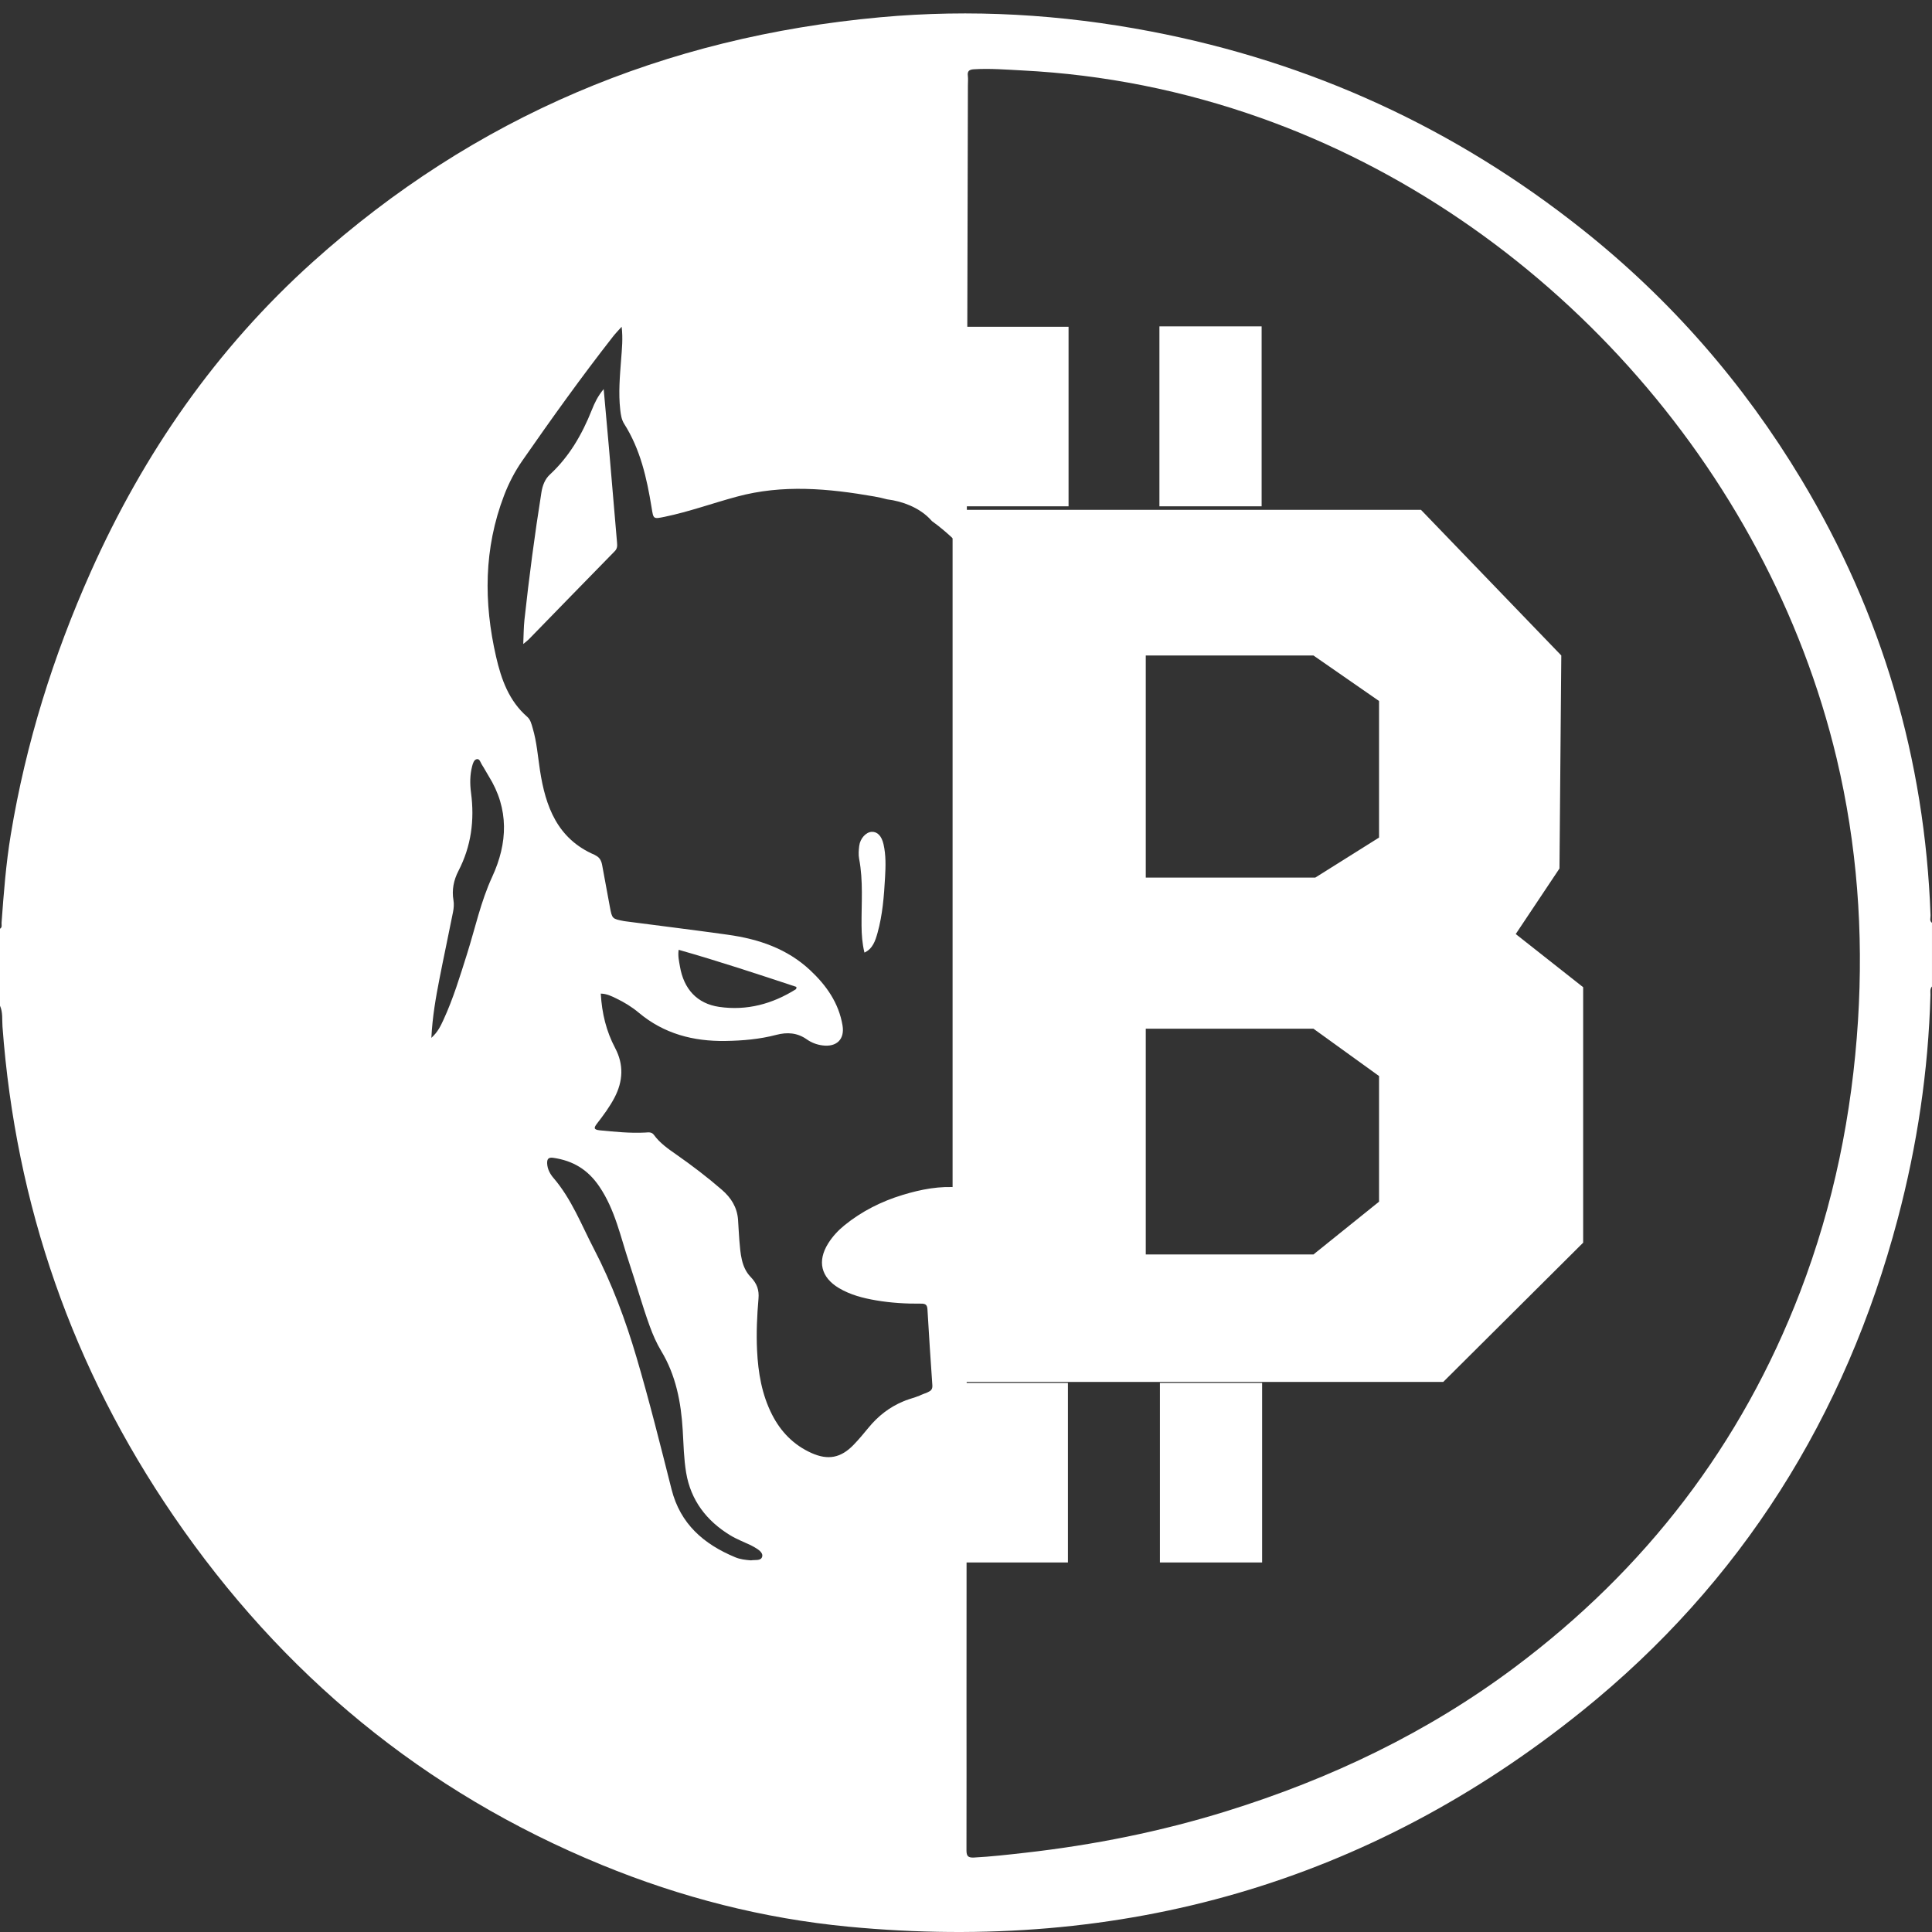<svg width="122" height="122" viewBox="0 0 122 122" fill="none" xmlns="http://www.w3.org/2000/svg">
<rect x="0" y="0" width="122" height="122" fill="#333333" stroke="none"/>
<path d="M122 58.274C121.823 58.147 121.914 57.96 121.908 57.803C121.549 47.934 118.847 38.751 113.751 30.278C110.099 24.204 105.505 18.931 99.948 14.511C91.891 8.099 82.788 3.92 72.652 1.981C67.009 0.902 61.319 0.567 55.6 1.089C41.97 2.331 29.966 7.367 19.773 16.523C13.653 22.021 9.077 28.624 5.736 36.1C3.359 41.423 1.632 46.942 0.682 52.695C0.376 54.541 0.235 56.403 0.099 58.267C0.089 58.396 0.156 58.553 0 58.648V63.509C0.187 63.931 0.125 64.387 0.157 64.824C0.989 76.088 4.578 86.408 10.963 95.734C17.794 105.713 26.755 113.15 38.008 117.767C43.006 119.818 48.202 121.151 53.584 121.665C70.856 123.312 86.424 118.905 99.911 108.04C109.959 99.946 116.531 89.45 119.833 76.976C121.061 72.34 121.769 67.624 121.902 62.827C121.907 62.648 121.854 62.451 121.999 62.293V58.274H122ZM31.079 55.372C30.357 56.938 30.006 58.612 29.492 60.238C29.047 61.645 28.623 63.058 28.002 64.402C27.826 64.781 27.653 65.163 27.239 65.539C27.307 64.198 27.519 62.994 27.754 61.794C28.027 60.391 28.331 58.994 28.607 57.591C28.655 57.35 28.677 57.089 28.635 56.849C28.521 56.189 28.654 55.567 28.949 54.995C29.758 53.431 29.973 51.787 29.744 50.06C29.67 49.504 29.671 48.94 29.813 48.39C29.86 48.211 29.925 47.976 30.106 47.939C30.294 47.901 30.34 48.151 30.429 48.286C30.582 48.519 30.71 48.77 30.858 49.008C32.155 51.087 32.066 53.236 31.079 55.372ZM48.129 98.299C48.052 98.588 47.653 98.484 47.424 98.532C47.059 98.504 46.731 98.464 46.427 98.336C44.441 97.512 42.96 96.233 42.408 94.052C41.703 91.266 41.008 88.475 40.196 85.719C39.503 83.365 38.641 81.049 37.509 78.874C36.718 77.355 36.097 75.72 34.954 74.389C34.736 74.135 34.564 73.822 34.551 73.461C34.542 73.194 34.626 73.067 34.942 73.113C36.181 73.295 37.115 73.848 37.845 74.924C38.844 76.398 39.179 78.09 39.723 79.716C40.171 81.057 40.548 82.42 41.031 83.749C41.229 84.291 41.454 84.812 41.754 85.31C42.678 86.842 43.006 88.54 43.111 90.299C43.164 91.2 43.181 92.11 43.328 92.996C43.62 94.738 44.614 96.037 46.113 96.95C46.523 97.199 46.981 97.372 47.417 97.58C47.487 97.614 47.555 97.653 47.623 97.691C47.872 97.837 48.199 98.033 48.129 98.299ZM117.327 64.444C116.956 70.339 115.789 76.074 113.673 81.583C109.973 91.216 103.92 99.102 95.629 105.301C90.119 109.42 84.013 112.33 77.462 114.367C73.304 115.66 69.052 116.509 64.726 116.997C63.653 117.118 62.582 117.241 61.502 117.298C61.134 117.317 61.029 117.206 61.03 116.843C61.04 113.635 61.031 110.425 61.032 107.216C61.035 96.652 61.04 86.09 61.055 75.527C61.055 75.164 60.987 75.022 60.593 74.985C59.353 74.87 58.163 75.102 56.997 75.457C55.657 75.864 54.419 76.487 53.326 77.373C52.924 77.699 52.575 78.076 52.298 78.517C51.597 79.635 51.838 80.66 52.975 81.338C53.696 81.767 54.498 81.973 55.318 82.113C56.261 82.275 57.214 82.331 58.169 82.321C58.455 82.317 58.55 82.408 58.566 82.685C58.66 84.287 58.764 85.888 58.876 87.487C58.886 87.646 58.842 87.752 58.746 87.826C58.741 87.831 58.735 87.834 58.729 87.838C58.701 87.856 58.671 87.874 58.636 87.889C58.635 87.89 58.633 87.89 58.632 87.891C58.569 87.926 58.502 87.957 58.435 87.981C58.418 87.987 58.4 87.992 58.382 87.998C58.371 88.003 58.361 88.007 58.349 88.01C58.271 88.043 58.193 88.075 58.114 88.106C58.095 88.121 58.071 88.132 58.046 88.14C58.033 88.147 58.02 88.154 58.005 88.157C57.973 88.17 57.938 88.178 57.904 88.189C57.895 88.193 57.886 88.197 57.876 88.2C57.861 88.207 57.846 88.214 57.831 88.22C57.822 88.223 57.812 88.224 57.803 88.227C57.733 88.251 57.663 88.275 57.592 88.296C57.517 88.318 57.443 88.342 57.371 88.367C57.333 88.385 57.294 88.402 57.254 88.41C57.252 88.41 57.251 88.41 57.25 88.41C57.226 88.42 57.2 88.428 57.176 88.437C57.159 88.447 57.142 88.457 57.122 88.461C57.094 88.472 57.066 88.483 57.037 88.494C56.173 88.853 55.45 89.415 54.844 90.155C54.537 90.528 54.227 90.902 53.891 91.248C53.099 92.063 52.294 92.221 51.25 91.757C50.122 91.253 49.304 90.414 48.751 89.325C48.104 88.052 47.873 86.675 47.806 85.266C47.754 84.175 47.803 83.087 47.897 81.999C47.942 81.472 47.811 81.059 47.397 80.631C46.805 80.019 46.758 79.137 46.687 78.311C46.65 77.877 46.637 77.441 46.604 77.006C46.543 76.233 46.164 75.632 45.583 75.13C44.661 74.332 43.694 73.594 42.695 72.897C42.184 72.541 41.667 72.18 41.294 71.666C41.143 71.458 40.93 71.509 40.739 71.518C39.782 71.566 38.834 71.47 37.883 71.377C37.462 71.336 37.499 71.21 37.707 70.94C38.107 70.422 38.497 69.898 38.803 69.314C39.347 68.274 39.396 67.226 38.847 66.185C38.283 65.119 38.008 63.987 37.937 62.743C38.324 62.752 38.617 62.905 38.911 63.046C39.42 63.29 39.903 63.585 40.333 63.946C41.923 65.28 43.776 65.765 45.818 65.733C46.903 65.716 47.971 65.623 49.022 65.348C49.705 65.169 50.346 65.21 50.944 65.631C51.239 65.84 51.578 65.969 51.941 66.015C52.829 66.13 53.349 65.628 53.203 64.753C52.967 63.342 52.192 62.234 51.165 61.272C49.7 59.899 47.9 59.297 45.963 59.026C43.827 58.727 41.686 58.464 39.547 58.184C39.501 58.178 39.453 58.175 39.408 58.165C38.656 58.02 38.654 58.02 38.514 57.282C38.348 56.396 38.184 55.509 38.023 54.622C37.975 54.364 37.872 54.149 37.624 54.026C37.597 54.012 37.572 53.99 37.544 53.979C35.194 52.968 34.447 50.931 34.097 48.64C33.961 47.749 33.895 46.846 33.636 45.975C33.56 45.721 33.5 45.445 33.296 45.268C32.139 44.261 31.656 42.905 31.328 41.48C30.536 38.038 30.551 34.63 31.831 31.285C32.127 30.511 32.506 29.778 32.978 29.099C34.829 26.436 36.716 23.799 38.715 21.245C38.865 21.054 39.036 20.88 39.256 20.633C39.343 21.384 39.272 22.044 39.222 22.702C39.142 23.758 39.047 24.814 39.166 25.873C39.201 26.184 39.244 26.493 39.415 26.764C40.44 28.378 40.844 30.197 41.145 32.044C41.265 32.777 41.236 32.786 41.973 32.634C43.52 32.313 45.005 31.773 46.527 31.363C49.425 30.579 52.297 30.842 55.214 31.352C55.487 31.399 55.752 31.46 56.009 31.53C57.025 31.655 58.005 32.061 58.658 32.703C58.727 32.77 58.792 32.841 58.855 32.911C59.337 33.256 59.793 33.643 60.237 34.062C60.41 33.96 60.596 33.879 60.788 33.817C60.829 33.794 60.872 33.774 60.916 33.757C60.922 33.754 60.928 33.753 60.934 33.752C60.956 33.739 60.981 33.73 61.005 33.724C61.019 33.717 61.033 33.71 61.05 33.706C61.077 24.269 61.099 14.834 61.12 5.397C61.12 5.194 61.141 4.99 61.116 4.79C61.077 4.481 61.211 4.392 61.501 4.374C62.52 4.312 63.536 4.396 64.55 4.448C69.718 4.711 74.741 5.716 79.616 7.446C97.451 13.778 111.594 29.509 115.978 47.889C117.271 53.338 117.678 58.856 117.327 64.444ZM42.855 59.977C45.375 60.693 47.839 61.509 50.293 62.32C50.279 62.411 50.284 62.451 50.27 62.46C48.782 63.396 47.162 63.837 45.41 63.581C44.02 63.376 43.179 62.461 42.935 61.022C42.882 60.703 42.798 60.383 42.855 59.977Z" fill="white"/>
<path d="M38.121 24.569C38.238 25.875 38.348 27.059 38.45 28.244C38.624 30.254 38.79 32.264 38.965 34.275C38.983 34.48 38.978 34.646 38.818 34.808C37.004 36.658 35.199 38.517 33.39 40.373C33.313 40.451 33.222 40.515 33.042 40.667C33.068 40.096 33.066 39.614 33.117 39.14C33.411 36.446 33.763 33.761 34.19 31.087C34.261 30.644 34.418 30.248 34.728 29.962C35.938 28.844 36.754 27.443 37.372 25.886C37.545 25.451 37.745 25.02 38.121 24.569Z" fill="white"/>
<path d="M54.588 60.153C54.446 59.576 54.409 59.019 54.404 58.455C54.392 57.045 54.52 55.629 54.251 54.229C54.201 53.969 54.225 53.68 54.258 53.412C54.316 52.941 54.688 52.544 55.045 52.528C55.403 52.513 55.672 52.786 55.792 53.313C55.949 53.999 55.928 54.702 55.889 55.399C55.823 56.581 55.732 57.764 55.416 58.9C55.276 59.403 55.113 59.912 54.588 60.153Z" fill="white"/>
<path d="M98.591 41.392L89.73 32.194H60.153V87.264H91.137L99.972 78.471V62.34L95.714 58.982L98.476 54.843L98.591 41.392ZM87.083 75.882L82.94 79.216H72.352V64.96H82.94L87.083 67.949V75.882ZM87.083 52.889L83.055 55.418H72.352V41.392H82.94L87.083 44.266V52.889Z" fill="white"/>
<path d="M67.476 20.635V31.972H61.022V20.635H67.476Z" fill="white"/>
<path d="M79.668 20.61V31.972H73.214V20.61H79.668Z" fill="white"/>
<path d="M67.436 87.328V98.665H60.982V87.328H67.436Z" fill="white"/>
<path d="M79.699 87.328V98.665H73.245V87.328H79.699Z" fill="white"/>
</svg>
